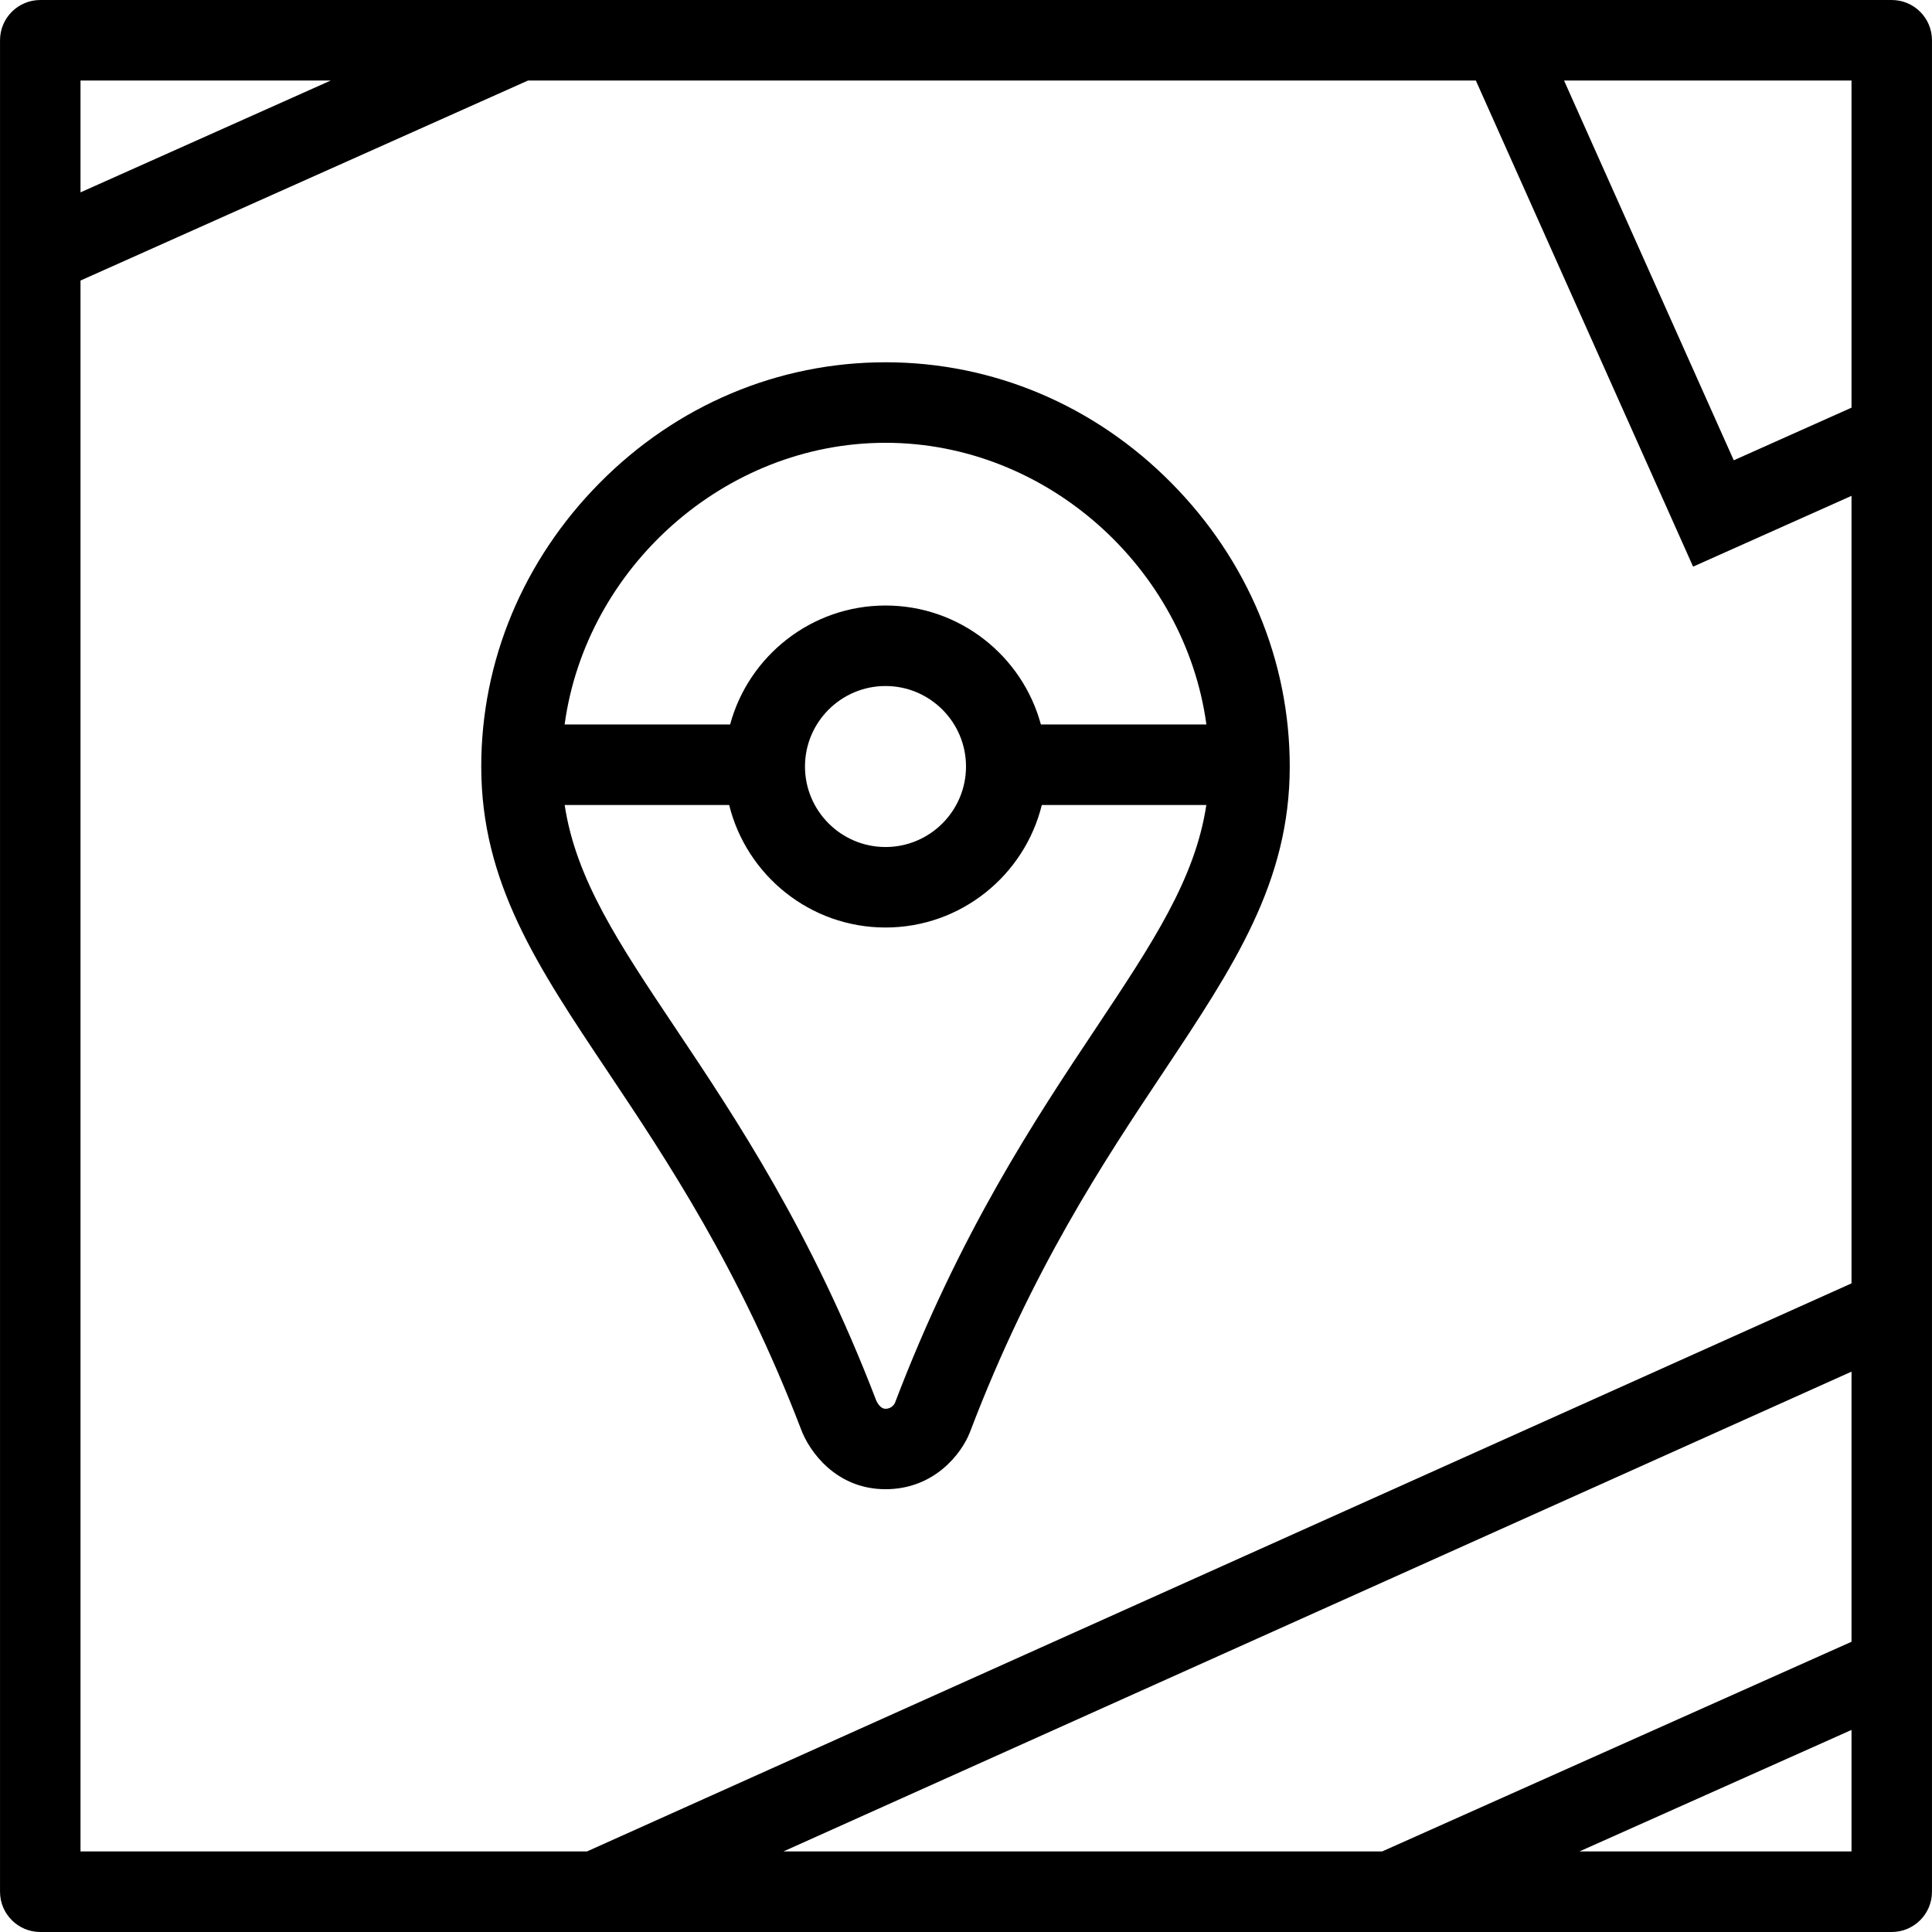 <?xml version="1.0" encoding="utf-8"?>
<!-- Generator: Adobe Illustrator 16.0.0, SVG Export Plug-In . SVG Version: 6.00 Build 0)  -->
<!DOCTYPE svg PUBLIC "-//W3C//DTD SVG 1.1//EN" "http://www.w3.org/Graphics/SVG/1.1/DTD/svg11.dtd">
<svg version="1.1" id="Layer_1" xmlns="http://www.w3.org/2000/svg" xmlns:xlink="http://www.w3.org/1999/xlink" x="0px" y="0px"
	 width="512px" height="512px" viewBox="0 0 512 512" enable-background="new 0 0 512 512" xml:space="preserve">
<g id="pokemon_location_2">
	<path d="M501.326,0.002H381.582H10.678c-5.892,0-10.672,4.774-10.672,10.662v490.678c0,5.871,4.78,10.656,10.672,10.656h97.417
		h262.75h130.48c5.893,0,10.668-4.785,10.668-10.656V448.9V330.527V121.875V10.664C511.994,4.776,507.219,0.002,501.326,0.002z
		 M490.67,21.335v86.701l-31.205,13.946l-35.402-79.201l-9.578-21.446H490.67z M87.659,21.335L21.335,50.978V21.335H87.659z
		 M207.625,490.645L490.67,363.498v71.588l-124.373,55.559H207.625z M490.67,490.645h-72.088l72.088-32.195V490.645z
		 M490.67,340.105L155.566,490.645H21.335V74.346l118.608-53.011h251.168l13.48,30.152l44.098,98.677l41.98-18.76V340.105z"/>
	<path d="M234.674,96.007c-28.471,0-55.393,11.368-75.795,32.01c-20.206,20.437-31.343,47.113-31.343,75.113
		c0,30.765,14.857,52.976,33.672,81.083c15.465,23.158,34.73,51.951,51.044,94.471c2.201,6,9.343,15.971,22.422,15.971
		c12.966,0,20.157-9.461,22.343-15.049l0.043-0.107c16.373-43.049,35.707-72.078,51.256-95.402
		c18.695-28.098,33.48-50.284,33.48-80.966c0-28-11.127-54.677-31.344-75.113C290.053,107.375,263.125,96.007,234.674,96.007z
		 M234.674,117.346c42.73,0,79.378,33.177,85.035,74.652h-43.863c-4.902-18.138-21.5-31.53-41.171-31.53
		c-19.672,0-36.28,13.393-41.187,31.53h-43.858C155.287,150.522,191.924,117.346,234.674,117.346z M256.002,203.13
		c0,11.77-9.563,21.339-21.328,21.339s-21.344-9.569-21.344-21.339c0-11.755,9.579-21.328,21.344-21.328
		S256.002,191.375,256.002,203.13z M290.553,272.281c-16.119,24.188-36.178,54.305-53.393,99.529
		c-0.049,0.119-0.765,1.531-2.485,1.531c-1.456,0-2.329-1.873-2.471-2.207l0,0c-17.172-44.793-37.187-74.734-53.265-98.764
		c-14.937-22.334-26.329-39.363-29.295-59.035h43.594c4.593,18.612,21.421,32.466,41.437,32.466c20,0,36.837-13.854,41.417-32.466
		h43.598C316.738,232.943,305.404,249.959,290.553,272.281z"/>
</g>
</svg>
